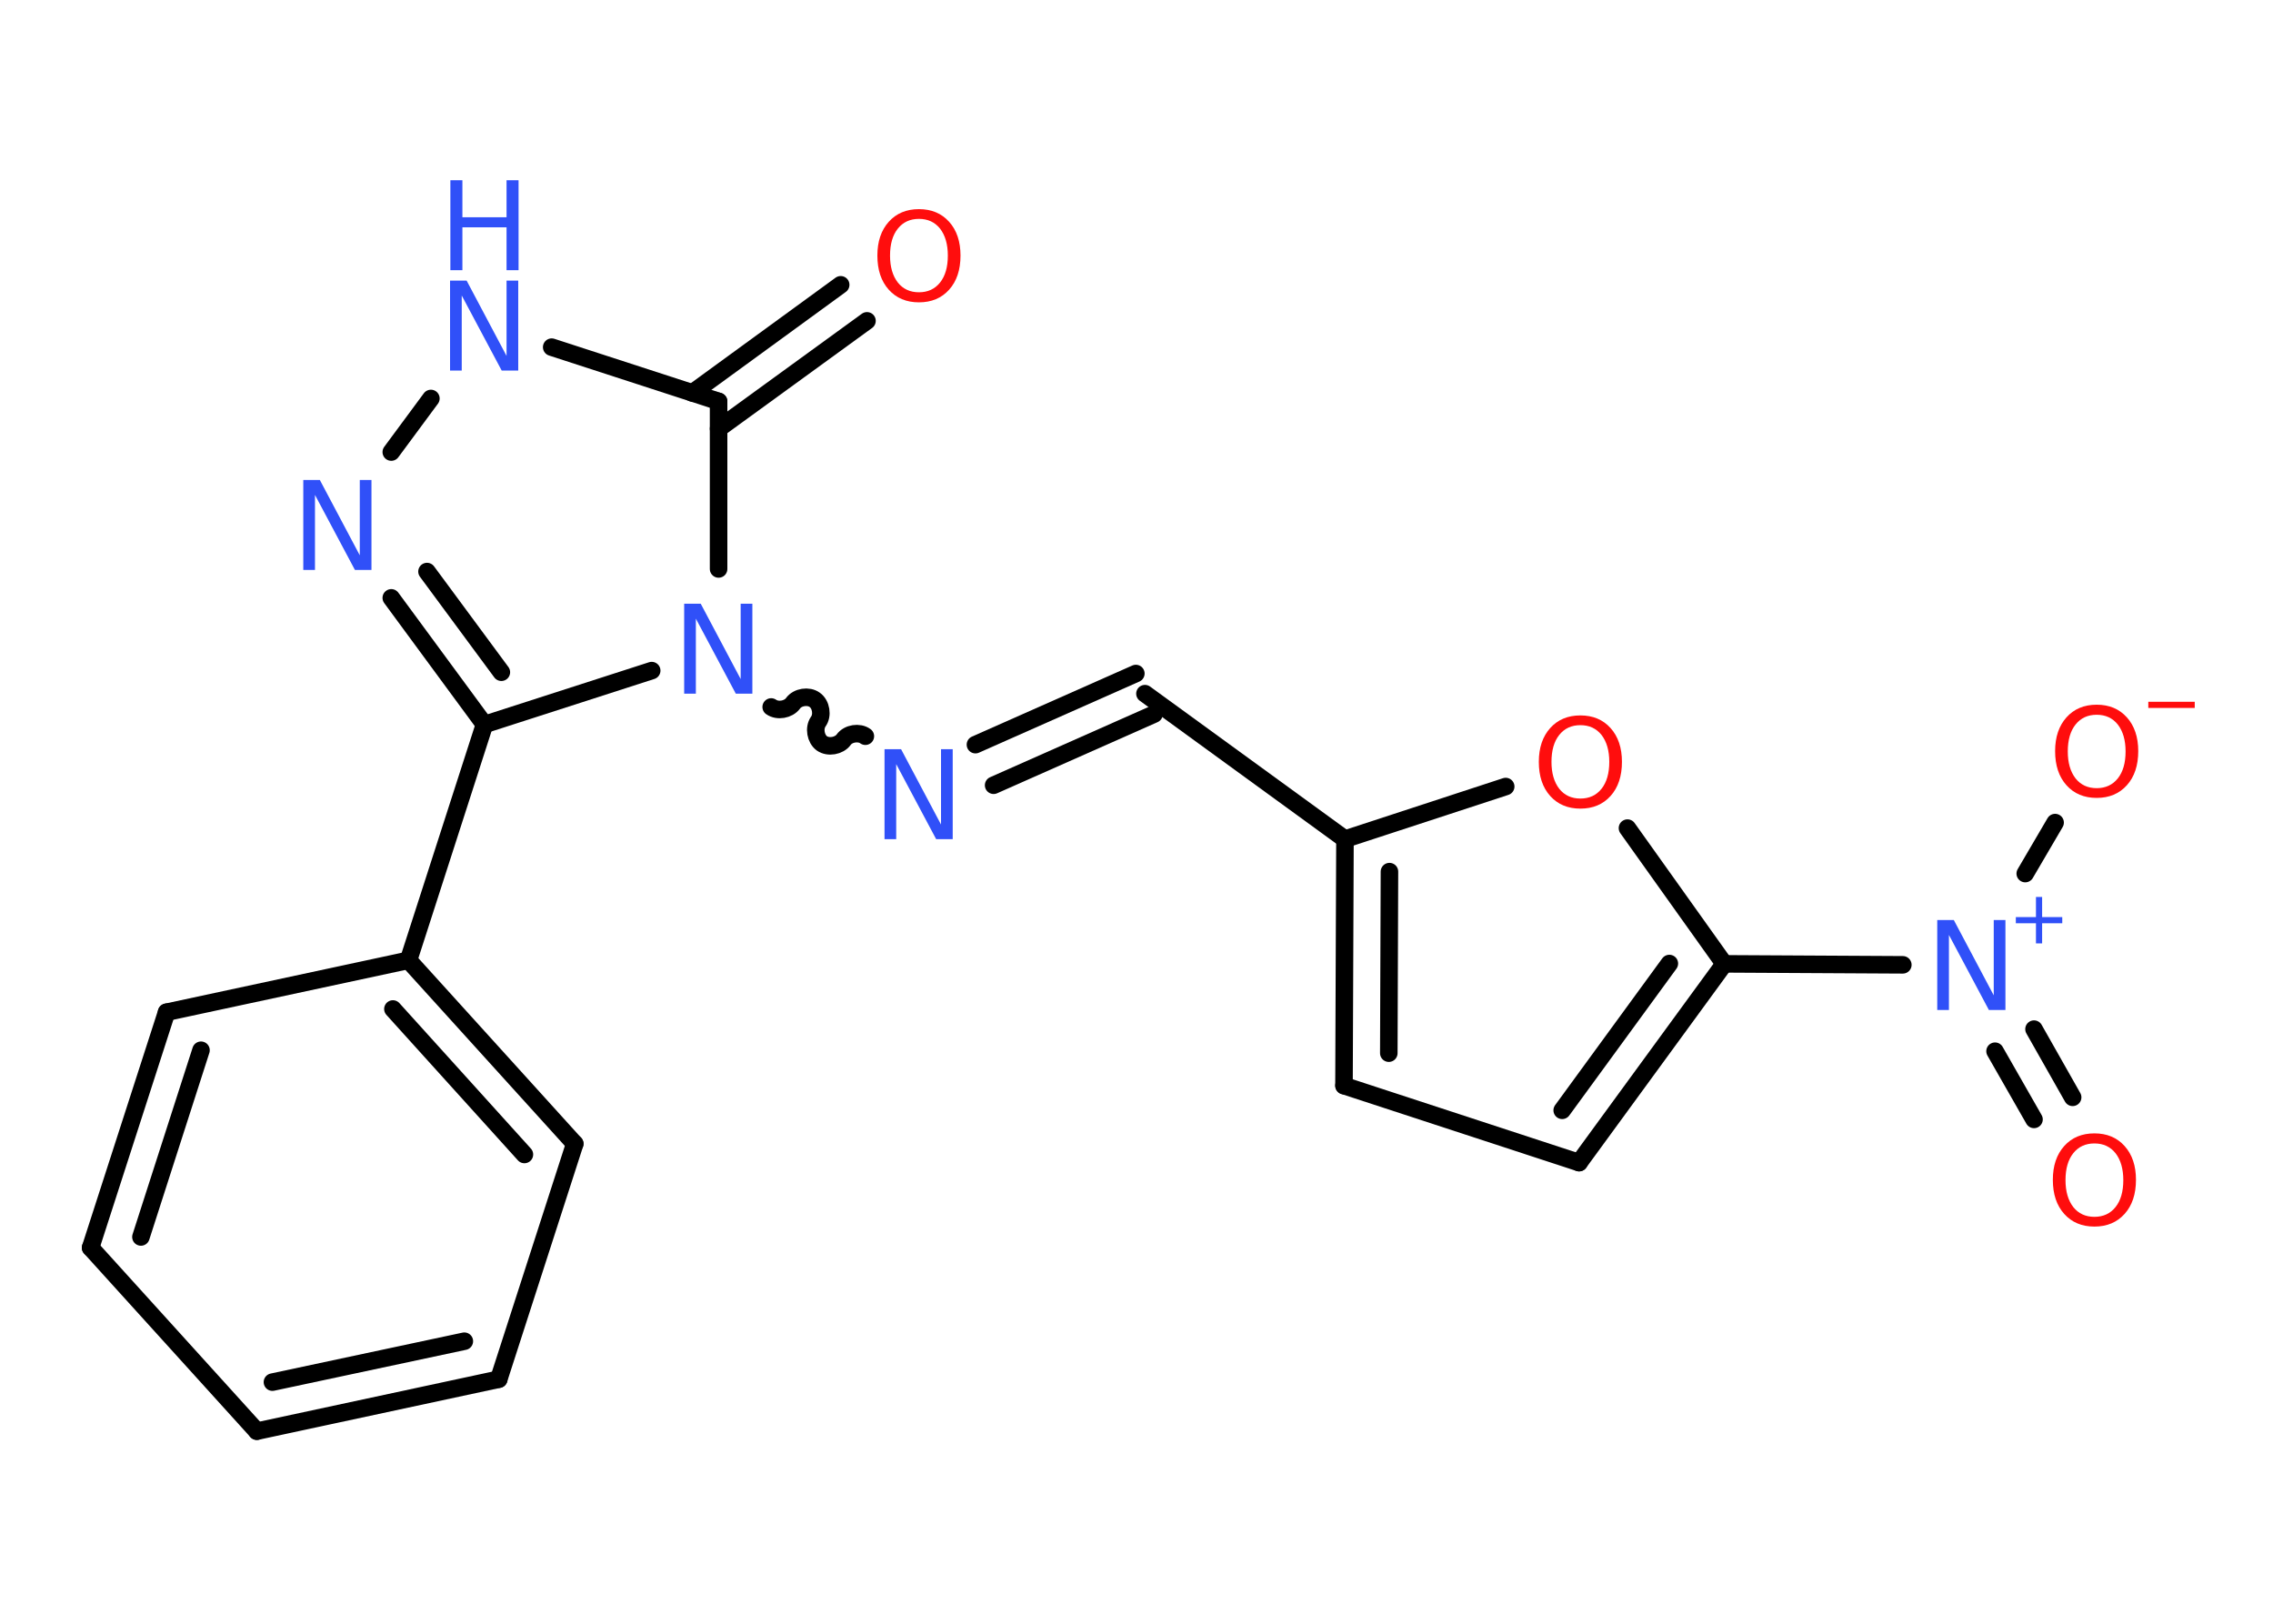 <?xml version='1.0' encoding='UTF-8'?>
<!DOCTYPE svg PUBLIC "-//W3C//DTD SVG 1.1//EN" "http://www.w3.org/Graphics/SVG/1.1/DTD/svg11.dtd">
<svg version='1.2' xmlns='http://www.w3.org/2000/svg' xmlns:xlink='http://www.w3.org/1999/xlink' width='70.0mm' height='50.0mm' viewBox='0 0 70.0 50.0'>
  <desc>Generated by the Chemistry Development Kit (http://github.com/cdk)</desc>
  <g stroke-linecap='round' stroke-linejoin='round' stroke='#000000' stroke-width='.54' fill='#3050F8'>
    <rect x='.0' y='.0' width='70.0' height='50.0' fill='#FFFFFF' stroke='none'/>
    <g id='mol1' class='mol'>
      <g id='mol1bnd1' class='bond'>
        <line x1='26.7' y1='9.88' x2='22.13' y2='13.2'/>
        <line x1='25.89' y1='8.77' x2='21.32' y2='12.1'/>
      </g>
      <line id='mol1bnd2' class='bond' x1='22.13' y1='12.36' x2='16.99' y2='10.69'/>
      <line id='mol1bnd3' class='bond' x1='13.27' y1='12.27' x2='12.05' y2='13.92'/>
      <g id='mol1bnd4' class='bond'>
        <line x1='12.05' y1='18.41' x2='14.92' y2='22.31'/>
        <line x1='13.15' y1='17.6' x2='15.44' y2='20.7'/>
      </g>
      <line id='mol1bnd5' class='bond' x1='14.92' y1='22.31' x2='12.58' y2='29.57'/>
      <g id='mol1bnd6' class='bond'>
        <line x1='17.7' y1='35.22' x2='12.58' y2='29.57'/>
        <line x1='16.15' y1='35.55' x2='12.1' y2='31.07'/>
      </g>
      <line id='mol1bnd7' class='bond' x1='17.7' y1='35.22' x2='15.36' y2='42.47'/>
      <g id='mol1bnd8' class='bond'>
        <line x1='7.91' y1='44.07' x2='15.36' y2='42.47'/>
        <line x1='8.39' y1='42.56' x2='14.3' y2='41.3'/>
      </g>
      <line id='mol1bnd9' class='bond' x1='7.91' y1='44.07' x2='2.79' y2='38.42'/>
      <g id='mol1bnd10' class='bond'>
        <line x1='5.13' y1='31.17' x2='2.79' y2='38.42'/>
        <line x1='6.19' y1='32.34' x2='4.34' y2='38.09'/>
      </g>
      <line id='mol1bnd11' class='bond' x1='12.58' y1='29.57' x2='5.13' y2='31.17'/>
      <line id='mol1bnd12' class='bond' x1='14.92' y1='22.31' x2='20.07' y2='20.65'/>
      <line id='mol1bnd13' class='bond' x1='22.13' y1='12.36' x2='22.13' y2='17.52'/>
      <path id='mol1bnd14' class='bond' d='M26.65 22.67c-.19 -.14 -.53 -.09 -.67 .11c-.14 .19 -.47 .25 -.67 .11c-.19 -.14 -.25 -.47 -.11 -.67c.14 -.19 .09 -.53 -.11 -.67c-.19 -.14 -.53 -.09 -.67 .11c-.14 .19 -.47 .25 -.67 .11' fill='none' stroke='#000000' stroke-width='.54'/>
      <g id='mol1bnd15' class='bond'>
        <line x1='30.04' y1='22.93' x2='34.98' y2='20.74'/>
        <line x1='30.6' y1='24.18' x2='35.54' y2='21.99'/>
      </g>
      <line id='mol1bnd16' class='bond' x1='35.26' y1='21.36' x2='41.42' y2='25.84'/>
      <g id='mol1bnd17' class='bond'>
        <line x1='41.42' y1='25.84' x2='41.39' y2='33.43'/>
        <line x1='42.79' y1='26.84' x2='42.77' y2='32.43'/>
      </g>
      <line id='mol1bnd18' class='bond' x1='41.39' y1='33.43' x2='48.63' y2='35.8'/>
      <g id='mol1bnd19' class='bond'>
        <line x1='48.63' y1='35.8' x2='53.1' y2='29.68'/>
        <line x1='48.11' y1='34.19' x2='51.41' y2='29.67'/>
      </g>
      <line id='mol1bnd20' class='bond' x1='53.1' y1='29.68' x2='58.6' y2='29.71'/>
      <g id='mol1bnd21' class='bond'>
        <line x1='62.64' y1='31.69' x2='63.83' y2='33.79'/>
        <line x1='61.44' y1='32.37' x2='62.64' y2='34.47'/>
      </g>
      <line id='mol1bnd22' class='bond' x1='62.37' y1='26.9' x2='63.29' y2='25.33'/>
      <line id='mol1bnd23' class='bond' x1='53.1' y1='29.68' x2='50.12' y2='25.5'/>
      <line id='mol1bnd24' class='bond' x1='41.42' y1='25.84' x2='46.37' y2='24.22'/>
      <path id='mol1atm1' class='atom' d='M28.3 6.74q-.41 .0 -.65 .3q-.24 .3 -.24 .83q.0 .52 .24 .83q.24 .3 .65 .3q.41 .0 .65 -.3q.24 -.3 .24 -.83q.0 -.52 -.24 -.83q-.24 -.3 -.65 -.3zM28.3 6.44q.58 .0 .93 .39q.35 .39 .35 1.04q.0 .66 -.35 1.05q-.35 .39 -.93 .39q-.58 .0 -.93 -.39q-.35 -.39 -.35 -1.05q.0 -.65 .35 -1.04q.35 -.39 .93 -.39z' stroke='none' fill='#FF0D0D'/>
      <g id='mol1atm3' class='atom'>
        <path d='M13.87 8.64h.5l1.23 2.32v-2.32h.36v2.77h-.51l-1.23 -2.31v2.31h-.36v-2.77z' stroke='none'/>
        <path d='M13.87 5.55h.37v1.14h1.36v-1.14h.37v2.77h-.37v-1.32h-1.36v1.32h-.37v-2.77z' stroke='none'/>
      </g>
      <path id='mol1atm4' class='atom' d='M9.35 14.78h.5l1.23 2.32v-2.32h.36v2.77h-.51l-1.23 -2.31v2.31h-.36v-2.77z' stroke='none'/>
      <path id='mol1atm12' class='atom' d='M21.08 18.59h.5l1.23 2.32v-2.32h.36v2.77h-.51l-1.23 -2.31v2.31h-.36v-2.77z' stroke='none'/>
      <path id='mol1atm13' class='atom' d='M27.25 23.07h.5l1.23 2.32v-2.32h.36v2.77h-.51l-1.23 -2.31v2.31h-.36v-2.77z' stroke='none'/>
      <g id='mol1atm19' class='atom'>
        <path d='M59.67 28.33h.5l1.23 2.32v-2.32h.36v2.77h-.51l-1.23 -2.31v2.31h-.36v-2.77z' stroke='none'/>
        <path d='M62.89 27.62v.62h.62v.19h-.62v.62h-.19v-.62h-.62v-.19h.62v-.62h.19z' stroke='none'/>
      </g>
      <path id='mol1atm20' class='atom' d='M64.5 35.21q-.41 .0 -.65 .3q-.24 .3 -.24 .83q.0 .52 .24 .83q.24 .3 .65 .3q.41 .0 .65 -.3q.24 -.3 .24 -.83q.0 -.52 -.24 -.83q-.24 -.3 -.65 -.3zM64.5 34.9q.58 .0 .93 .39q.35 .39 .35 1.04q.0 .66 -.35 1.05q-.35 .39 -.93 .39q-.58 .0 -.93 -.39q-.35 -.39 -.35 -1.05q.0 -.65 .35 -1.04q.35 -.39 .93 -.39z' stroke='none' fill='#FF0D0D'/>
      <g id='mol1atm21' class='atom'>
        <path d='M64.57 22.01q-.41 .0 -.65 .3q-.24 .3 -.24 .83q.0 .52 .24 .83q.24 .3 .65 .3q.41 .0 .65 -.3q.24 -.3 .24 -.83q.0 -.52 -.24 -.83q-.24 -.3 -.65 -.3zM64.57 21.7q.58 .0 .93 .39q.35 .39 .35 1.04q.0 .66 -.35 1.05q-.35 .39 -.93 .39q-.58 .0 -.93 -.39q-.35 -.39 -.35 -1.05q.0 -.65 .35 -1.04q.35 -.39 .93 -.39z' stroke='none' fill='#FF0D0D'/>
        <path d='M66.16 21.61h1.43v.19h-1.43v-.19z' stroke='none' fill='#FF0D0D'/>
      </g>
      <path id='mol1atm22' class='atom' d='M48.67 22.33q-.41 .0 -.65 .3q-.24 .3 -.24 .83q.0 .52 .24 .83q.24 .3 .65 .3q.41 .0 .65 -.3q.24 -.3 .24 -.83q.0 -.52 -.24 -.83q-.24 -.3 -.65 -.3zM48.67 22.03q.58 .0 .93 .39q.35 .39 .35 1.04q.0 .66 -.35 1.05q-.35 .39 -.93 .39q-.58 .0 -.93 -.39q-.35 -.39 -.35 -1.05q.0 -.65 .35 -1.04q.35 -.39 .93 -.39z' stroke='none' fill='#FF0D0D'/>
    </g>
  </g>
</svg>
